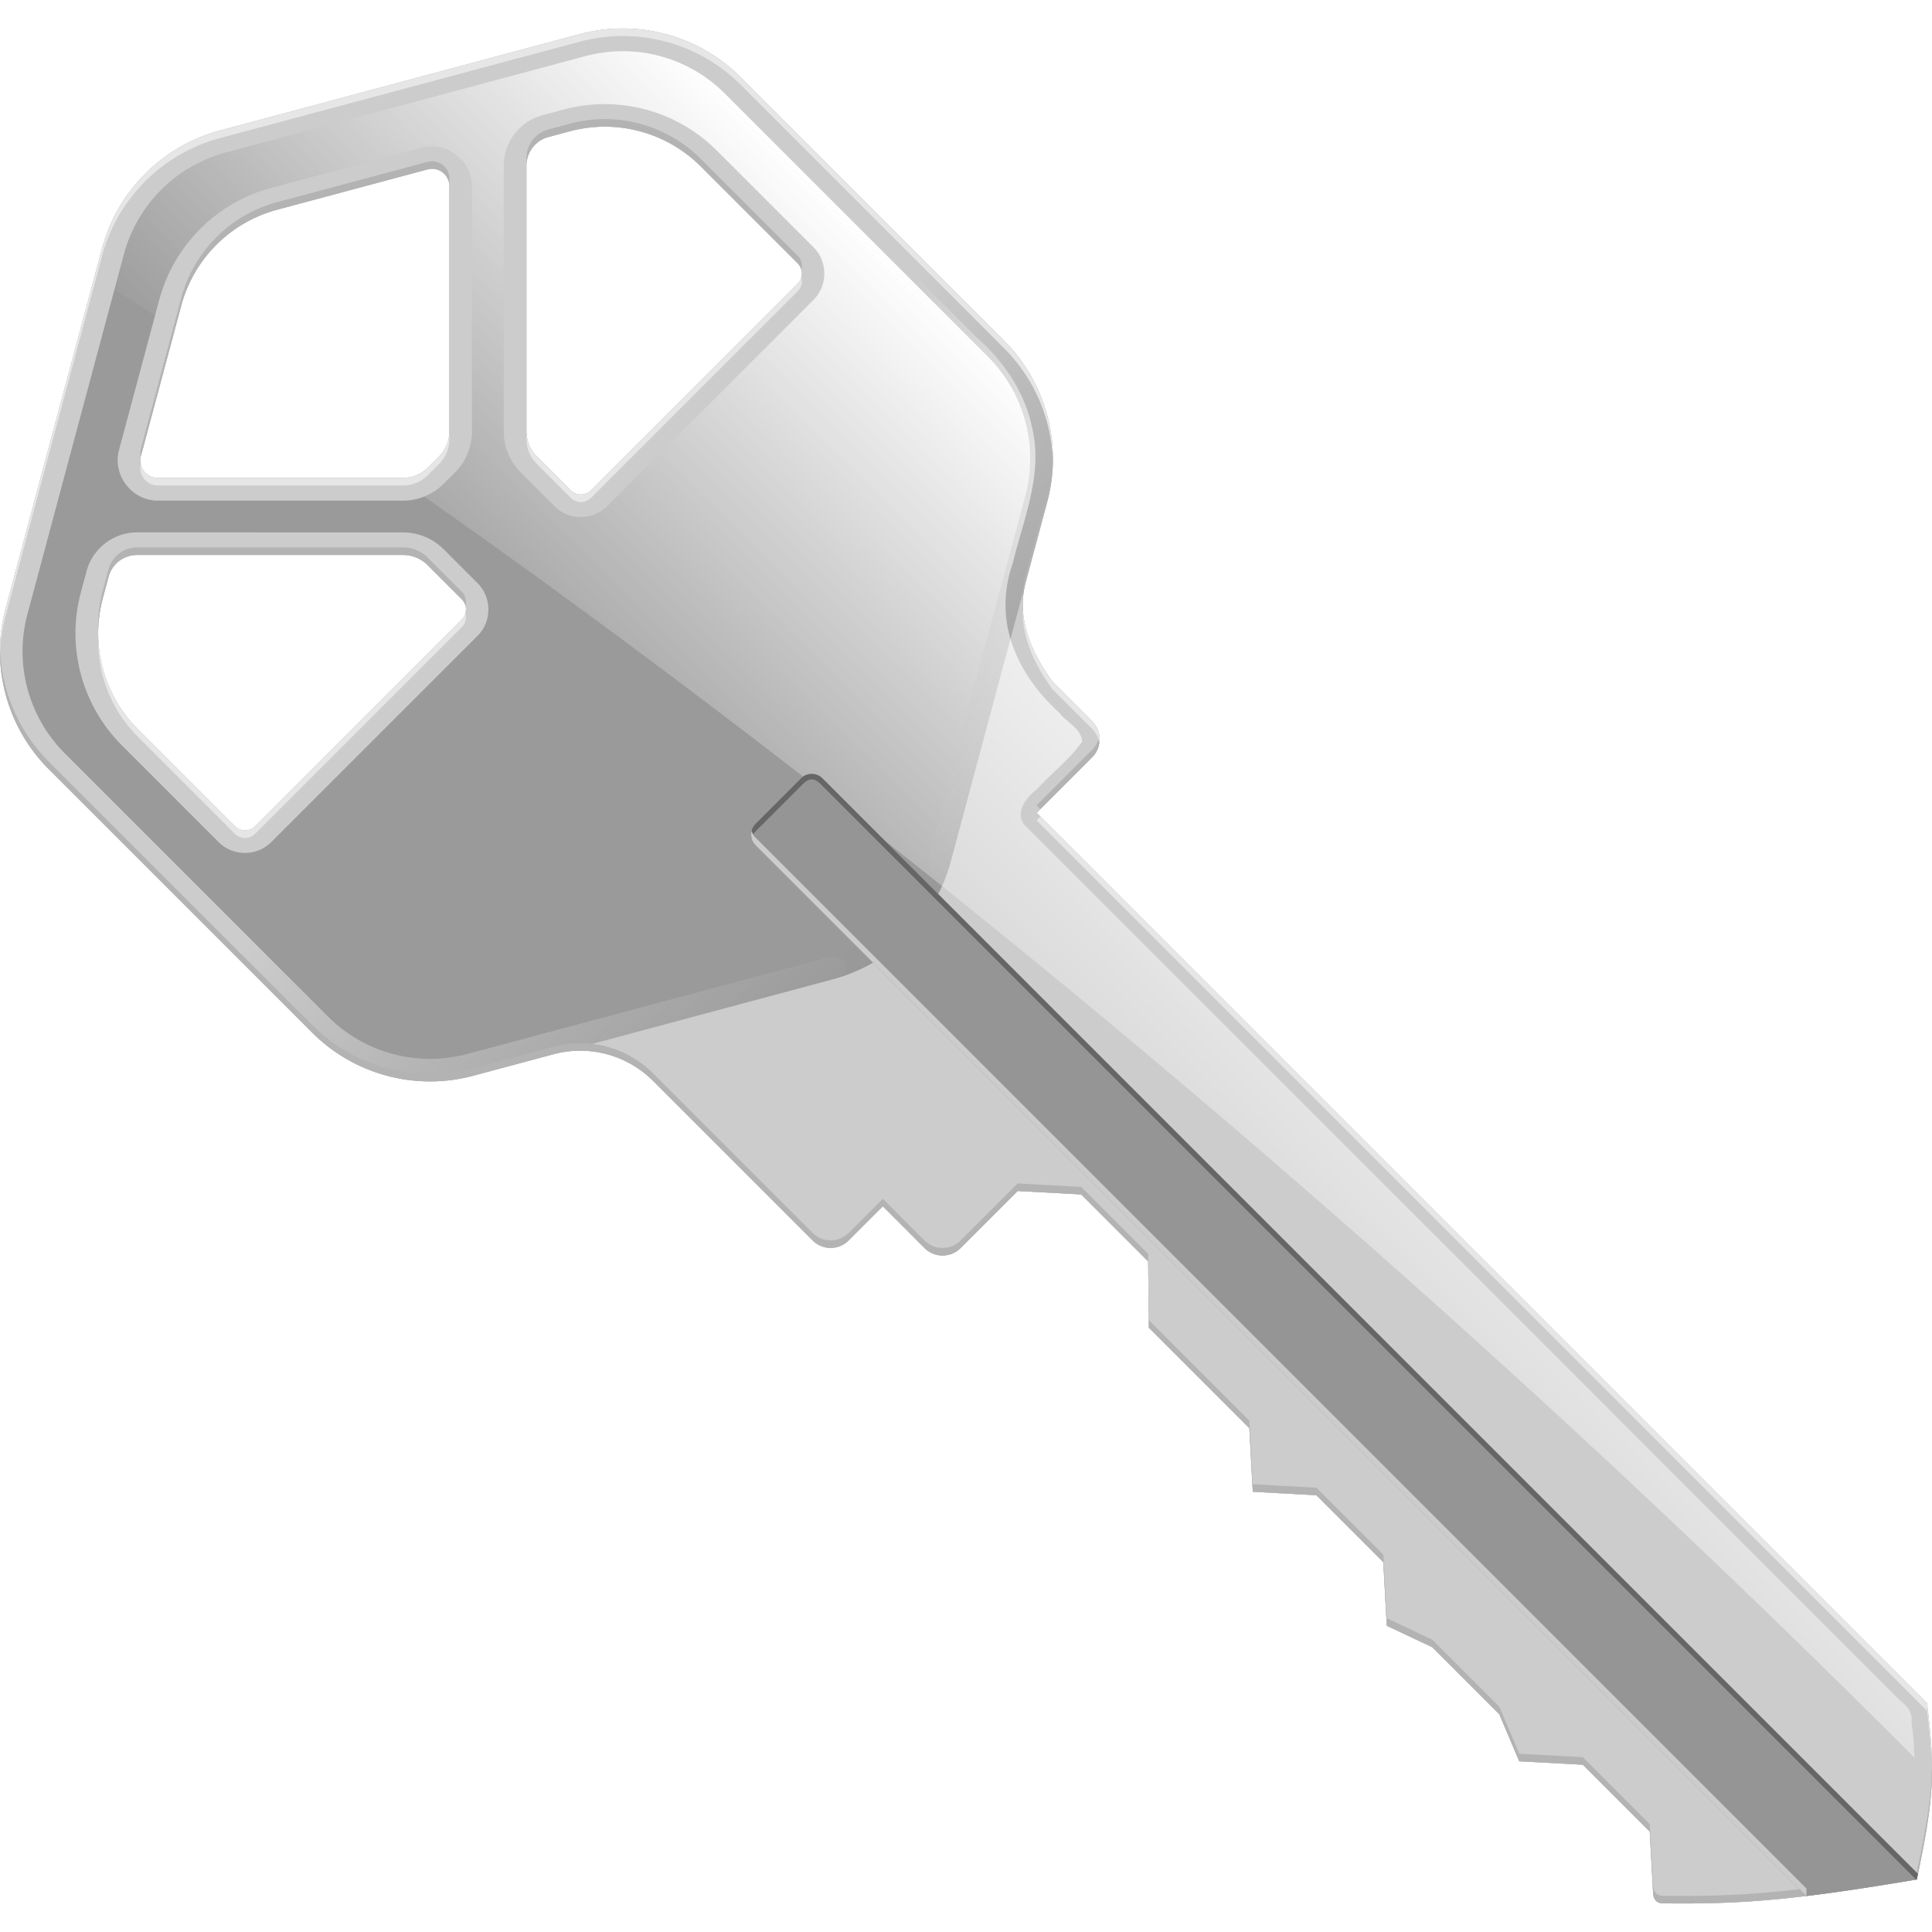 <?xml version="1.0" encoding="UTF-8" standalone="no"?>
<!-- Created with Inkscape (http://www.inkscape.org/) -->

<svg
   width="512"
   height="512"
   viewBox="0 0 135.467 135.467"
   version="1.1"
   id="svg5"
   inkscape:version="1.4.2 (ebf0e940d0, 2025-05-08)"
   xml:space="preserve"
   sodipodi:docname="pkcs.svg"
   xmlns:inkscape="http://www.inkscape.org/namespaces/inkscape"
   xmlns:sodipodi="http://sodipodi.sourceforge.net/DTD/sodipodi-0.dtd"
   xmlns:xlink="http://www.w3.org/1999/xlink"
   xmlns="http://www.w3.org/2000/svg"
   xmlns:svg="http://www.w3.org/2000/svg"><sodipodi:namedview
     id="namedview7"
     pagecolor="#242424"
     bordercolor="#666666"
     borderopacity="1"
     inkscape:showpageshadow="0"
     inkscape:pageopacity="0"
     inkscape:pagecheckerboard="1"
     inkscape:deskcolor="#000000"
     inkscape:document-units="px"
     showgrid="false"
     inkscape:zoom="5.2149126"
     inkscape:cx="329.53572"
     inkscape:cy="267.21445"
     inkscape:window-width="3256"
     inkscape:window-height="1080"
     inkscape:window-x="1864"
     inkscape:window-y="0"
     inkscape:window-maximized="0"
     inkscape:current-layer="g11" /><defs
     id="defs2"><linearGradient
       id="linearGradient3"
       inkscape:collect="always"><stop
         style="stop-color:#ffffff;stop-opacity:1;"
         offset="0"
         id="stop3" /><stop
         style="stop-color:#ffffff;stop-opacity:0;"
         offset="1"
         id="stop4" /></linearGradient><linearGradient
       id="linearGradient32"
       inkscape:collect="always"><stop
         style="stop-color:#cccccc;stop-opacity:1;"
         offset="0.57"
         id="stop13" /><stop
         style="stop-color:#cccccc;stop-opacity:0;"
         offset="1"
         id="stop32" /></linearGradient><inkscape:path-effect
       effect="fillet_chamfer"
       id="path-effect28"
       is_visible="true"
       lpeversion="1"
       nodesatellites_param="F,0,0,1,0,0,0,1 @ F,0,0,1,0,0,0,1 @ F,0,0,1,0,0,0,1 @ F,0,0,1,0,0,0,1 @ F,0,0,1,0,0,0,1 @ F,0,0,1,0,0,0,1 @ F,0,0,1,0,0,0,1 @ F,0,0,1,0,0,0,1 @ F,0,0,1,0,0,0,1 @ F,0,0,1,0,0,0,1 @ F,0,0,1,0,0,0,1 @ F,0,0,1,0,0,0,1 @ F,0,0,1,0,0,0,1 | F,0,0,1,0,0,0,1 @ F,0,0,1,0,0,0,1 @ F,0,1,1,0,1.587,0,1 @ F,0,0,1,0,0,0,1 @ F,0,0,1,0,0,0,1 @ F,0,0,1,0,0,0,1 @ F,0,0,1,0,0,0,1 @ F,0,1,1,0,1.587,0,1 @ F,0,0,1,0,0,0,1 | F,0,1,1,0,1.587,0,1 @ F,0,0,1,0,0,0,1 @ F,0,0,1,0,0,0,1 @ F,0,0,1,0,0,0,1 @ F,0,0,1,0,0,0,1 @ F,0,0,1,0,0,0,1 @ F,0,0,1,0,0,0,1 @ F,0,0,1,0,0,0,1 @ F,0,0,1,0,0,0,1 | F,0,1,1,0,1.587,0,1 @ F,0,0,1,0,0,0,1 @ F,0,0,1,0,0,0,1 @ F,0,0,1,0,0,0,1 @ F,0,0,1,0,0,0,1 @ F,0,0,1,0,0,0,1 @ F,0,0,1,0,0,0,1 @ F,0,0,1,0,0,0,1 @ F,0,0,1,0,0,0,1"
       radius="6"
       unit="px"
       method="auto"
       mode="F"
       chamfer_steps="1"
       flexible="false"
       use_knot_distance="true"
       apply_no_radius="true"
       apply_with_radius="true"
       only_selected="true"
       hide_knots="false" /><inkscape:path-effect
       effect="fillet_chamfer"
       id="path-effect14"
       is_visible="true"
       lpeversion="1"
       nodesatellites_param="F,0,1,1,0,1.058,0,1 @ F,0,0,1,0,0,0,1 @ F,0,0,1,0,0,0,1 @ F,0,0,1,0,0,0,1 @ F,0,1,1,0,1.058,0,1"
       radius="4"
       unit="px"
       method="auto"
       mode="F"
       chamfer_steps="1"
       flexible="false"
       use_knot_distance="true"
       apply_no_radius="true"
       apply_with_radius="true"
       only_selected="true"
       hide_knots="false" /><inkscape:path-effect
       effect="fillet_chamfer"
       id="path-effect13"
       is_visible="true"
       lpeversion="1"
       nodesatellites_param="F,0,0,1,0,0,0,1 @ F,0,0,1,0,0,0,1 @ F,0,0,1,0,0,0,1 @ F,0,0,1,0,0,0,1 @ F,0,0,1,0,0,0,1 @ F,0,0,1,0,0,0,1 @ F,0,0,1,0,0,0,1 @ F,0,0,1,0,0,0,1 @ F,0,0,1,0,0,0,1 @ F,0,0,1,0,0,0,1 @ F,0,0,1,0,0,0,1 @ F,0,0,1,0,0,0,1 @ F,0,0,1,0,0,0,1 @ F,0,0,1,0,0,0,1 @ F,0,0,1,0,0,0,1 @ F,0,0,1,0,0,0,1 @ F,0,0,1,0,0,0,1 @ F,0,0,1,0,0,0,1 @ F,0,0,1,0,0,0,1 @ F,0,0,1,0,0,0,1 @ F,0,0,1,0,0,0,1 @ F,0,0,1,0,0,0,1 @ F,0,0,1,0,0,0,1 @ F,0,0,1,0,0,0,1 @ F,0,0,1,0,0,0,1 @ F,0,0,1,0,0,0,1 @ F,0,0,1,0,0,0,1 @ F,0,0,1,0,0,0,1 @ F,0,0,1,0,0,0,1 @ F,0,0,1,0,0,0,1 @ F,0,0,1,0,0,0,1 @ F,0,0,1,0,0,0,1 @ F,0,0,1,0,0,0,1 @ F,0,0,1,0,0,0,1 @ F,0,0,1,0,0,0,1 @ F,0,0,1,0,0,0,1 @ F,0,0,1,0,0,0,1 @ F,0,0,1,0,0,0,1 @ F,0,0,1,0,0,0,1 @ F,0,0,1,0,0,0,1 @ F,0,0,1,0,0,0,1 @ F,0,0,1,0,0,0,1 | F,0,0,1,0,0,0,1 @ F,0,0,1,0,0,0,1 @ F,0,1,1,0,1.587,0,1 @ F,0,0,1,0,0,0,1 @ F,0,0,1,0,0,0,1 @ F,0,0,1,0,0,0,1 @ F,0,0,1,0,0,0,1 @ F,0,1,1,0,1.587,0,1 @ F,0,0,1,0,0,0,1 | F,0,1,1,0,1.587,0,1 @ F,0,0,1,0,0,0,1 @ F,0,0,1,0,0,0,1 @ F,0,0,1,0,0,0,1 @ F,0,0,1,0,0,0,1 @ F,0,0,1,0,0,0,1 @ F,0,0,1,0,0,0,1 @ F,0,0,1,0,0,0,1 @ F,0,0,1,0,0,0,1 | F,0,1,1,0,1.587,0,1 @ F,0,0,1,0,0,0,1 @ F,0,0,1,0,0,0,1 @ F,0,0,1,0,0,0,1 @ F,0,0,1,0,0,0,1 @ F,0,0,1,0,0,0,1 @ F,0,0,1,0,0,0,1 @ F,0,0,1,0,0,0,1 @ F,0,0,1,0,0,0,1"
       radius="6"
       unit="px"
       method="auto"
       mode="F"
       chamfer_steps="1"
       flexible="false"
       use_knot_distance="true"
       apply_no_radius="true"
       apply_with_radius="true"
       only_selected="true"
       hide_knots="false" /><inkscape:path-effect
       effect="fillet_chamfer"
       id="path-effect12"
       is_visible="true"
       lpeversion="1"
       nodesatellites_param="F,0,0,1,0,0,0,1 @ F,0,0,1,0,0,0,1 @ F,0,0,1,0,0,0,1 @ F,0,0,1,0,0,0,1 @ F,0,0,1,0,0,0,1 @ F,0,0,1,0,0,0,1 @ F,0,0,1,0,0,0,1 @ F,0,0,1,0,0,0,1 @ F,0,1,1,0,1.587,0,1 @ F,0,0,1,0,0,0,1 @ F,0,0,1,0,0,0,1 @ F,0,0,1,0,0,0,1 @ F,0,0,1,0,0,0,1 @ F,0,0,1,0,0,0,1 @ F,0,0,1,0,0,0,1 @ F,0,0,1,0,0,0,1 @ F,0,0,1,0,0,0,1 @ F,0,0,1,0,0,0,1 @ F,0,0,1,0,0,0,1 @ F,0,0,1,0,0,0,1 @ F,0,0,1,0,0,0,1 @ F,0,0,1,0,0,0,1 @ F,0,0,1,0,0,0,1 @ F,0,0,1,0,0,0,1 @ F,0,0,1,0,0,0,1 @ F,0,0,1,0,0,0,1 @ F,0,0,1,0,0,0,1 @ F,0,0,1,0,0,0,1 @ F,0,0,1,0,0,0,1 @ F,0,0,1,0,0,0,1 @ F,0,0,1,0,0,0,1 @ F,0,0,1,0,0,0,1 @ F,0,0,1,0,0,0,1 @ F,0,0,1,0,0,0,1 @ F,0,0,1,0,0,0,1 @ F,0,0,1,0,0,0,1 @ F,0,0,1,0,0,0,1 @ F,0,0,1,0,0,0,1 @ F,0,0,1,0,0,0,1 @ F,0,0,1,0,0,0,1 @ F,0,0,1,0,0,0,1 | F,0,0,1,0,0,0,1 @ F,0,0,1,0,0,0,1 @ F,0,0,1,0,0,0,1 @ F,0,0,1,0,0,0,1 @ F,0,0,1,0,0,0,1 @ F,0,0,1,0,0,0,1 @ F,0,0,1,0,0,0,1 @ F,0,0,1,0,0,0,1 @ F,0,0,1,0,0,0,1 | F,0,0,1,0,0,0,1 @ F,0,0,1,0,0,0,1 @ F,0,0,1,0,0,0,1 @ F,0,0,1,0,0,0,1 @ F,0,0,1,0,0,0,1 @ F,0,0,1,0,0,0,1 @ F,0,0,1,0,0,0,1 @ F,0,0,1,0,0,0,1 @ F,0,0,1,0,0,0,1 | F,0,0,1,0,0,0,1 @ F,0,0,1,0,0,0,1 @ F,0,0,1,0,0,0,1 @ F,0,0,1,0,0,0,1 @ F,0,0,1,0,0,0,1 @ F,0,0,1,0,0,0,1 @ F,0,0,1,0,0,0,1 @ F,0,0,1,0,0,0,1 @ F,0,0,1,0,0,0,1"
       radius="6"
       unit="px"
       method="auto"
       mode="F"
       chamfer_steps="1"
       flexible="false"
       use_knot_distance="true"
       apply_no_radius="true"
       apply_with_radius="true"
       only_selected="true"
       hide_knots="false" /><inkscape:path-effect
       effect="fillet_chamfer"
       id="path-effect11"
       is_visible="true"
       lpeversion="1"
       nodesatellites_param="F,0,0,1,0,0,0,1 @ F,0,0,1,0,0,0,1 @ F,0,0,1,0,0,0,1 @ F,0,0,1,0,0,0,1 @ F,0,0,1,0,0,0,1 @ F,0,0,1,0,0,0,1 @ F,0,0,1,0,0,0,1 @ F,0,0,1,0,0,0,1 @ F,0,0,1,0,0,0,1 @ F,0,0,1,0,0,0,1 @ F,0,0,1,0,0,0,1 @ F,0,0,1,0,0,0,1 @ F,0,0,1,0,0,0,1 @ F,0,0,1,0,0,0,1 @ F,0,0,1,0,0,0,1 @ F,0,0,1,0,0,0,1 @ F,0,0,1,0,0,0,1 @ F,0,0,1,0,0,0,1 @ F,0,0,1,0,0,0,1 @ F,0,0,1,0,0,0,1 @ F,0,0,1,0,0,0,1 @ F,0,0,1,0,0,0,1 @ F,0,0,1,0,0,0,1 @ F,0,0,1,0,0,0,1 @ F,0,0,1,0,0,0,1 @ F,0,0,1,0,0,0,1 @ F,0,0,1,0,0,0,1 @ F,0,0,1,0,0,0,1 @ F,0,0,1,0,0,0,1 @ F,0,0,1,0,0,0,1 @ F,0,0,1,0,0,0,1 @ F,0,0,1,0,0,0,1 @ F,0,1,1,0,1.587,0,1 @ F,0,0,1,0,0,0,1 @ F,0,0,1,0,0,0,1 @ F,0,0,1,0,0,0,1 @ F,0,0,1,0,0,0,1 @ F,0,0,1,0,0,0,1 @ F,0,0,1,0,0,0,1 @ F,0,0,1,0,0,0,1 | F,0,0,1,0,0,0,1 @ F,0,0,1,0,0,0,1 @ F,0,0,1,0,0,0,1 @ F,0,0,1,0,0,0,1 @ F,0,0,1,0,0,0,1 @ F,0,0,1,0,0,0,1 @ F,0,0,1,0,0,0,1 @ F,0,0,1,0,0,0,1 @ F,0,0,1,0,0,0,1 | F,0,0,1,0,0,0,1 @ F,0,0,1,0,0,0,1 @ F,0,0,1,0,0,0,1 @ F,0,0,1,0,0,0,1 @ F,0,0,1,0,0,0,1 @ F,0,0,1,0,0,0,1 @ F,0,0,1,0,0,0,1 @ F,0,0,1,0,0,0,1 @ F,0,0,1,0,0,0,1 | F,0,0,1,0,0,0,1 @ F,0,0,1,0,0,0,1 @ F,0,0,1,0,0,0,1 @ F,0,0,1,0,0,0,1 @ F,0,0,1,0,0,0,1 @ F,0,0,1,0,0,0,1 @ F,0,0,1,0,0,0,1 @ F,0,0,1,0,0,0,1 @ F,0,0,1,0,0,0,1"
       radius="6"
       unit="px"
       method="auto"
       mode="F"
       chamfer_steps="1"
       flexible="false"
       use_knot_distance="true"
       apply_no_radius="true"
       apply_with_radius="true"
       only_selected="true"
       hide_knots="false" /><inkscape:path-effect
       effect="fillet_chamfer"
       id="path-effect10"
       is_visible="true"
       lpeversion="1"
       nodesatellites_param="F,0,0,1,0,0,0,1 @ F,0,0,1,0,0,0,1 @ F,0,0,1,0,0,0,1 @ F,0,0,1,0,0,0,1 @ F,0,0,1,0,0,0,1 @ F,0,0,1,0,0,0,1 @ F,0,0,1,0,0,0,1 @ F,0,0,1,0,0,0,1 @ F,0,0,1,0,0,0,1 @ F,0,0,1,0,0,0,1 @ F,0,1,1,0,1.587,0,1 @ F,0,0,1,0,0,0,1 @ F,0,0,1,0,0,0,1 @ F,0,0,1,0,0,0,1 @ F,0,0,1,0,0,0,1 @ F,0,1,1,0,1.587,0,1 @ F,0,0,1,0,0,0,1 @ F,0,0,1,0,0,0,1 @ F,0,0,1,0,0,0,1 @ F,0,0,1,0,0,0,1 @ F,0,0,1,0,0,0,1 @ F,0,0,1,0,0,0,1 @ F,0,0,1,0,0,0,1 @ F,0,0,1,0,0,0,1 @ F,0,0,1,0,0,0,1 @ F,0,0,1,0,0,0,1 @ F,0,0,1,0,0,0,1 @ F,0,0,1,0,0,0,1 @ F,0,0,1,0,0,0,1 @ F,0,0,1,0,0,0,1 @ F,0,0,1,0,0,0,1 @ F,0,0,1,0,0,0,1 @ F,0,0,1,0,0,0,1 @ F,0,0,1,0,0,0,1 @ F,0,0,1,0,0,0,1 @ F,0,0,1,0,0,0,1 @ F,0,0,1,0,0,0,1 @ F,0,0,1,0,0,0,1 @ F,0,0,1,0,0,0,1 @ F,0,0,1,0,0,0,1 @ F,0,0,1,0,0,0,1 @ F,0,0,1,0,0,0,1 @ F,0,0,1,0,0,0,1 | F,0,0,1,0,0,0,1 @ F,0,0,1,0,0,0,1 @ F,0,0,1,0,0,0,1 @ F,0,0,1,0,0,0,1 @ F,0,0,1,0,0,0,1 @ F,0,0,1,0,0,0,1 @ F,0,0,1,0,0,0,1 @ F,0,0,1,0,0,0,1 @ F,0,0,1,0,0,0,1 | F,0,0,1,0,0,0,1 @ F,0,0,1,0,0,0,1 @ F,0,0,1,0,0,0,1 @ F,0,0,1,0,0,0,1 @ F,0,0,1,0,0,0,1 @ F,0,0,1,0,0,0,1 @ F,0,0,1,0,0,0,1 @ F,0,0,1,0,0,0,1 @ F,0,0,1,0,0,0,1 | F,0,0,1,0,0,0,1 @ F,0,0,1,0,0,0,1 @ F,0,0,1,0,0,0,1 @ F,0,0,1,0,0,0,1 @ F,0,0,1,0,0,0,1 @ F,0,0,1,0,0,0,1 @ F,0,0,1,0,0,0,1 @ F,0,0,1,0,0,0,1 @ F,0,0,1,0,0,0,1"
       radius="6"
       unit="px"
       method="auto"
       mode="F"
       chamfer_steps="1"
       flexible="false"
       use_knot_distance="true"
       apply_no_radius="true"
       apply_with_radius="true"
       only_selected="true"
       hide_knots="false" /><inkscape:path-effect
       effect="fillet_chamfer"
       id="path-effect5"
       is_visible="true"
       lpeversion="1"
       nodesatellites_param="F,0,0,1,0,0,0,1 @ F,0,0,1,0,0,0,1 @ F,0,0,1,0,0,0,1 @ F,0,0,1,0,0,0,1 @ F,0,0,1,0,0,0,1 @ F,0,0,1,0,0,0,1 @ F,0,1,1,0,3.704,0,1 @ F,0,0,1,0,0,0,1 @ F,0,0,1,0,0,0,1 @ F,0,1,1,0,3.704,0,1 @ F,0,0,1,0,0,0,1 @ F,0,0,1,0,0,0,1 @ F,0,0,1,0,0,0,1 @ F,0,0,1,0,0,0,1 @ F,0,0,1,0,0,0,1 | F,0,0,1,0,0,0,1 @ F,0,0,1,0,0,0,1 @ F,0,0,1,0,0,0,1 @ F,0,0,1,0,0,0,1 @ F,0,0,1,0,0,0,1 @ F,0,0,1,0,0,0,1 @ F,0,0,1,0,0,0,1 @ F,0,0,1,0,0,0,1 @ F,0,0,1,0,0,0,1 | F,0,0,1,0,0,0,1 @ F,0,0,1,0,0,0,1 @ F,0,0,1,0,0,0,1 @ F,0,0,1,0,0,0,1 @ F,0,0,1,0,0,0,1 @ F,0,0,1,0,0,0,1 @ F,0,0,1,0,0,0,1 @ F,0,0,1,0,0,0,1 @ F,0,0,1,0,0,0,1 | F,0,0,1,0,0,0,1 @ F,0,0,1,0,0,0,1 @ F,0,0,1,0,0,0,1 @ F,0,0,1,0,0,0,1 @ F,0,0,1,0,0,0,1 @ F,0,0,1,0,0,0,1 @ F,0,0,1,0,0,0,1 @ F,0,0,1,0,0,0,1 @ F,0,0,1,0,0,0,1"
       radius="14"
       unit="px"
       method="auto"
       mode="F"
       chamfer_steps="1"
       flexible="false"
       use_knot_distance="true"
       apply_no_radius="true"
       apply_with_radius="true"
       only_selected="true"
       hide_knots="false" /><inkscape:path-effect
       effect="fillet_chamfer"
       id="path-effect4"
       is_visible="true"
       lpeversion="1"
       nodesatellites_param="F,0,0,1,0,0,0,1 @ F,0,0,1,0,0,0,1 @ F,0,0,1,0,0,0,1 @ F,0,1,1,0,1.587,0,1 @ F,0,1,1,0,1.587,0,1 @ F,0,0,1,0,0,0,1 @ F,0,0,1,0,0,0,1 | F,0,0,1,0,0,0,1 @ F,0,0,1,0,0,0,1 @ F,0,0,1,0,0,0,1 @ F,0,1,1,0,1.587,0,1 @ F,0,1,1,0,1.587,0,1 @ F,0,1,1,0,1.587,0,1 | F,0,0,1,0,0,0,1 @ F,0,1,1,0,1.587,0,1 @ F,0,1,1,0,1.587,0,1 @ F,0,1,1,0,1.587,0,1 @ F,0,0,1,0,0,0,1 @ F,0,0,1,0,0,0,1"
       radius="6"
       unit="px"
       method="auto"
       mode="F"
       chamfer_steps="1"
       flexible="false"
       use_knot_distance="true"
       apply_no_radius="true"
       apply_with_radius="true"
       only_selected="true"
       hide_knots="false" /><inkscape:path-effect
       effect="fillet_chamfer"
       id="path-effect1"
       is_visible="true"
       lpeversion="1"
       nodesatellites_param="F,0,0,1,0,10.583,0,1 @ F,0,0,1,0,10.583,0,1 @ F,0,0,1,0,10.583,0,1 @ F,0,0,1,0,10.583,0,1 @ F,0,0,1,0,10.583,0,1 @ F,0,0,1,0,10.583,0,1"
       radius="40"
       unit="px"
       method="auto"
       mode="F"
       chamfer_steps="1"
       flexible="false"
       use_knot_distance="true"
       apply_no_radius="true"
       apply_with_radius="true"
       only_selected="false"
       hide_knots="false" /><filter
       style="color-interpolation-filters:sRGB;"
       inkscape:label="Noise Fill"
       id="filter23"
       x="-0"
       y="-0"
       width="1"
       height="1"><feTurbulence
         type="fractalNoise"
         baseFrequency="8 8"
         numOctaves="4"
         seed="338"
         result="turbulence"
         id="feTurbulence22" /><feComposite
         in="SourceGraphic"
         in2="turbulence"
         operator="in"
         result="composite1"
         id="feComposite22" /><feColorMatrix
         values="1 0 0 0 0 0 1 0 0 0 0 0 1 0 0 0 0 0 4 -1 "
         result="color"
         id="feColorMatrix22" /><feFlood
         flood-opacity="1"
         flood-color="rgb(0,0,0)"
         result="flood"
         id="feFlood22" /><feMerge
         result="merge"
         id="feMerge23"><feMergeNode
           in="flood"
           id="feMergeNode22" /><feMergeNode
           in="color"
           id="feMergeNode23" /></feMerge><feComposite
         in2="SourceGraphic"
         operator="in"
         result="composite2"
         id="feComposite23" /></filter><filter
       style="color-interpolation-filters:sRGB;"
       inkscape:label="Noise Fill"
       id="filter26"
       x="0"
       y="0"
       width="1"
       height="1"><feTurbulence
         type="fractalNoise"
         baseFrequency="0.02 8"
         numOctaves="4"
         seed="338"
         result="turbulence"
         id="feTurbulence25" /><feComposite
         in="SourceGraphic"
         in2="turbulence"
         operator="in"
         result="composite1"
         id="feComposite25" /><feColorMatrix
         values="1 0 0 0 0 0 1 0 0 0 0 0 1 0 0 0 0 0 4 -1 "
         result="color"
         id="feColorMatrix25" /><feFlood
         flood-opacity="1"
         flood-color="rgb(0,0,0)"
         result="flood"
         id="feFlood25" /><feMerge
         result="merge"
         id="feMerge26"><feMergeNode
           in="flood"
           id="feMergeNode25" /><feMergeNode
           in="color"
           id="feMergeNode26" /></feMerge><feComposite
         in2="SourceGraphic"
         operator="in"
         result="composite2"
         id="feComposite26" /></filter><linearGradient
       inkscape:collect="always"
       xlink:href="#linearGradient32"
       id="linearGradient33"
       x1="10.159"
       y1="12.205"
       x2="63.621"
       y2="65.666"
       gradientUnits="userSpaceOnUse" /><linearGradient
       inkscape:collect="always"
       xlink:href="#linearGradient3"
       id="linearGradient4"
       x1="195.668"
       y1="14.681"
       x2="166.325"
       y2="44.435"
       gradientUnits="userSpaceOnUse"
       gradientTransform="translate(-136.139,0.013)" /><filter
       style="color-interpolation-filters:sRGB;"
       inkscape:label="Noise Fill"
       id="filter10"
       x="0"
       y="0"
       width="1"
       height="1"><feTurbulence
         type="fractalNoise"
         baseFrequency="0.02 24"
         numOctaves="4"
         seed="338"
         result="turbulence"
         id="feTurbulence9" /><feComposite
         in="SourceGraphic"
         in2="turbulence"
         operator="in"
         result="composite1"
         id="feComposite9" /><feColorMatrix
         values="1 0 0 0 0 0 1 0 0 0 0 0 1 0 0 0 0 0 4 -1 "
         result="color"
         id="feColorMatrix9" /><feFlood
         flood-opacity="1"
         flood-color="rgb(255,255,255)"
         result="flood"
         id="feFlood9" /><feMerge
         result="merge"
         id="feMerge10"><feMergeNode
           in="flood"
           id="feMergeNode9" /><feMergeNode
           in="color"
           id="feMergeNode10" /></feMerge><feComposite
         in2="SourceGraphic"
         operator="in"
         result="composite2"
         id="feComposite10" /></filter></defs><g
     inkscape:label="Layer 1"
     inkscape:groupmode="layer"
     id="layer1"><path
       id="path4"
       style="display:none;opacity:0.385;fill:#ff0000;stroke:#4d4d4d;stroke-width:0.015;stroke-linecap:round;stroke-linejoin:round;stroke-miterlimit:12;paint-order:markers stroke fill"
       d="m 40.923,148.423 a 10.384,10.384 0 0 0 -5.192,1.391 L 15.655,161.405 a 10.384,10.384 0 0 0 -5.192,8.993 v 23.182 a 10.384,10.384 0 0 0 5.192,8.993 l 20.076,11.591 a 10.384,10.384 0 0 0 10.384,0 l 20.076,-11.591 a 10.384,10.384 0 0 0 5.192,-8.993 V 170.398 A 10.384,10.384 0 0 0 66.191,161.405 L 46.115,149.814 a 10.384,10.384 0 0 0 -5.192,-1.391 z m 0,6.26 c 1.483,-3e-5 2.94,0.39 4.224,1.132 l 9.616,5.552 -11.799,11.799 a 2.171,2.171 0 0 1 -1.535,0.636 h -1.011 a 2.171,2.171 0 0 1 -1.535,-0.636 l -11.799,-11.799 9.616,-5.552 c 1.284,-0.741 2.741,-1.132 4.224,-1.132 z m -18.14,9.166 12.708,12.708 a 2.171,2.171 0 0 1 0.636,1.535 v 2.998 a 0.899,0.899 0 0 1 -0.899,0.899 h -18.185 a 0.899,0.899 0 0 1 -0.899,-0.899 v -8.53 c 4e-5,-3.018 1.61,-5.807 4.224,-7.316 z m 36.28,0 2.416,1.395 c 2.614,1.509 4.224,4.298 4.224,7.316 v 8.53 a 0.899,0.899 0 0 1 -0.899,0.899 H 46.618 a 0.899,0.899 0 0 1 -0.899,-0.899 v -2.998 a 2.171,2.171 0 0 1 0.636,-1.535 z"
       sodipodi:insensitive="true" /><path
       id="path10"
       style="display:none;opacity:0.385;fill:#37c8ab;stroke:#4d4d4d;stroke-width:0.027;stroke-linecap:round;stroke-linejoin:round;stroke-miterlimit:12;paint-order:markers stroke fill"
       d="m -23.164,153.224 h 12.126 l 2.646,2.949 v 5.898 l -2.646,2.949 h -12.126 z"
       sodipodi:nodetypes="ccccccc"
       sodipodi:insensitive="true" /><path
       style="baseline-shift:baseline;display:none;overflow:visible;opacity:0.385;vector-effect:none;fill:#ff0000;stroke-linecap:round;stroke-linejoin:round;stroke-miterlimit:12;paint-order:markers stroke fill;enable-background:accumulate;stop-color:#000000"
       d="m 101.161,162.751 c -2.053,6e-5 -4.07,0.541 -5.848,1.567 l -22.611,13.054 c -3.618,2.089 -5.848,5.95 -5.848,10.128 l -1e-5,26.109 c -1e-5,4.178 2.229,8.039 5.848,10.128 l 22.611,13.054 c 3.618,2.089 8.077,2.089 11.695,0 l 22.611,-13.054 c 3.618,-2.089 5.848,-5.95 5.848,-10.128 l -1e-5,-26.109 c 2e-5,-4.178 -2.229,-8.039 -5.848,-10.128 l -22.611,-13.054 c -1.778,-1.027 -3.795,-1.567 -5.847,-1.567 z m 0,7.05 c 1.67,-4e-5 3.311,0.44 4.757,1.275 l 9.455,5.459 a 1.218,1.218 0 0 1 0.252,1.916 l -12.166,12.167 c -0.459,0.459 -1.08,0.716 -1.729,0.716 h -1.139 c -0.648,0 -1.27,-0.258 -1.729,-0.716 l -12.166,-12.167 a 1.218,1.218 0 0 1 0.252,-1.916 l 9.455,-5.459 c 1.446,-0.835 3.087,-1.275 4.757,-1.275 z m -19.308,11.446 13.19,13.19 c 0.459,0.459 0.716,1.08 0.716,1.729 v 3.376 c 0,0.559 -0.453,1.013 -1.013,1.013 h -20.481 c -0.559,0 -1.013,-0.453 -1.013,-1.013 v -9.607 c 5e-5,-3.399 1.813,-6.54 4.757,-8.239 l 1.346,-0.777 a 2.069,2.069 0 0 1 2.497,0.329 z m 41.113,-0.329 1.346,0.777 c 2.944,1.7 4.757,4.84 4.757,8.239 v 9.607 c 0,0.559 -0.453,1.013 -1.013,1.013 h -20.481 c -0.559,0 -1.013,-0.453 -1.013,-1.013 v -3.376 c 0,-0.648 0.258,-1.27 0.716,-1.729 l 13.19,-13.19 a 2.069,2.069 0 0 1 2.497,-0.329 z"
       id="path30"
       sodipodi:insensitive="true" /><path
       id="path1"
       style="display:inline;opacity:1;fill:#999999;stroke:none;stroke-width:0.017;stroke-linecap:round;stroke-linejoin:round;stroke-miterlimit:12;stroke-opacity:1;paint-order:markers stroke fill"
       d="M 10.183,12.181 C 8.731,13.632 7.688,15.44 7.156,17.423 L 0.399,42.642 c -1.081,4.036 0.073,8.342 3.027,11.296 l 18.462,18.462 c 2.954,2.955 7.261,4.109 11.297,3.027 l 5.628,-1.508 c 2.494,-0.668 5.154,0.045 6.98,1.87 l 11.187,11.187 c 0.698,0.698 1.83,0.698 2.528,0 l 2.393,-2.393 2.926,2.926 c 0.698,0.698 1.83,0.698 2.528,0 l 3.999,-3.999 4.456,0.242 4.697,4.697 0.049,4.649 7.046,7.046 0.242,4.456 4.456,0.242 4.697,4.697 0.242,4.456 3.191,1.506 4.697,4.697 1.399,3.298 4.456,0.242 4.697,4.697 0.242,4.456 c 0.093,0.386 0.306,0.562 0.678,0.567 5.756,0.075 9.421,-0.272 17.803,-1.674 1.219,-5.8 1.294,-7.529 0.72,-12.356 L 122.712,107.021 72.685,56.994 76.577,53.103 c 0.698,-0.698 0.698,-1.83 0,-2.528 L 73.792,47.789 C 72.272,45.702 71.253,43.303 71.922,40.809 l 1.508,-5.628 C 74.511,31.146 73.357,26.839 70.403,23.885 L 51.941,5.423 C 48.987,2.469 44.68,1.315 40.645,2.396 L 15.426,9.154 c -1.983,0.531 -3.791,1.575 -5.243,3.027 z m 4.985,4.985 c 1.181,-1.181 2.652,-2.03 4.265,-2.463 l 10.546,-2.826 a 1.218,1.218 37.501 0 1 1.533,1.177 v 17.206 c -1.14e-4,0.649 -0.258,1.27 -0.716,1.729 l -0.805,0.805 C 29.533,33.253 28.911,33.51 28.262,33.51 H 11.057 A 1.218,1.218 52.499 0 1 9.88,31.977 l 2.826,-10.546 c 0.432,-1.613 1.282,-3.084 2.463,-4.265 z m -5.559,21.746 18.653,3.79e-4 c 0.648,-1e-4 1.27,0.257 1.729,0.716 l 2.387,2.387 c 0.396,0.396 0.395,1.037 -4.11e-4,1.433 L 17.896,57.93 c -0.396,0.395 -1.037,0.395 -1.432,-1e-6 L 9.671,51.137 C 7.267,48.733 6.329,45.23 7.208,41.946 L 7.611,40.445 A 2.069,2.069 142.501 0 1 9.609,38.912 Z M 38.448,9.608 39.949,9.206 c 3.283,-0.88 6.786,0.059 9.19,2.463 l 6.793,6.793 c 0.395,0.396 0.395,1.037 0,1.432 L 41.45,34.376 c -0.395,0.396 -1.037,0.396 -1.433,4.11e-4 L 37.63,31.989 C 37.172,31.53 36.914,30.908 36.914,30.26 V 11.606 a 2.069,2.069 127.499 0 1 1.533,-1.998 z"
       sodipodi:nodetypes="sccccccsccsscccccccccccccccsccccccccccccsccccccccccccccccccsccccccccccc" /><path
       id="path22"
       style="display:inline;opacity:0.148;fill:#cccccc;stroke:#4d4d4d;stroke-width:0.017;stroke-linecap:round;stroke-linejoin:round;stroke-miterlimit:12;paint-order:markers stroke fill;filter:url(#filter23)"
       d="m 43.694,3.586 c -0.879,-0.002 -1.766,0.11 -2.639,0.344 L 15.837,10.688 c -1.714,0.459 -3.277,1.36 -4.532,2.615 -1.255,1.255 -2.156,2.818 -2.615,4.532 L 1.932,43.053 c -0.935,3.49 0.06,7.209 2.615,9.764 L 23.01,71.277 c 2.555,2.555 6.273,3.553 9.764,2.617 l 5.625,-1.508 a 1.588,1.588 0 0 1 0.002,0 v -0.002 c 1.064,-0.285 1.863,-0.498 2.395,-0.64 0.265,-0.071 0.464,-0.125 0.597,-0.16 l 0.15,-0.041 16.448,-4.406 c 3.491,-0.935 6.213,-3.658 7.148,-7.148 l 5.232,-19.53 c -1e-4,4e-4 0.002,-0.003 0.002,-0.006 l 0.002,-0.004 a 1.588,1.588 0 0 1 0.002,-0.006 c 1e-4,-3.1e-4 0.003,-0.019 0.01,-0.045 l 1.509,-5.627 h -0.002 c 0.935,-3.491 -0.06,-7.209 -2.615,-9.764 L 50.819,6.547 C 48.903,4.63 46.331,3.592 43.694,3.586 Z m -1.258,3.709 c 2.898,0.007 5.722,1.15 7.824,3.251 l 6.795,6.791 a 1.588,1.588 0 0 1 0,0.002 c 1.002,1.002 1.002,2.673 0,3.676 l -14.482,14.482 c -1.002,1.003 -2.675,1.002 -3.678,0 L 36.508,33.111 a 1.588,1.588 0 0 1 -0.002,0 c -0.755,-0.756 -1.18,-1.783 -1.18,-2.852 V 11.608 c 3e-5,-1.647 1.118,-3.107 2.709,-3.533 l 1.502,-0.403 c 0.958,-0.257 1.933,-0.379 2.899,-0.377 z M 30.35,10.25 c 1.51,0.03 2.75,1.294 2.75,2.804 v 17.205 c -1.8e-4,1.069 -0.426,2.096 -1.182,2.852 l -0.805,0.805 c -0.755,0.756 -1.782,1.182 -2.852,1.182 H 11.057 C 9.252,35.098 7.879,33.31 8.346,31.567 L 11.172,21.019 c 0.504,-1.883 1.495,-3.599 2.873,-4.976 1.378,-1.378 3.094,-2.369 4.976,-2.873 l 10.545,-2.826 c 0.255,-0.069 0.519,-0.099 0.783,-0.094 z m 0.814,1.952 c 0.027,0.027 0.053,0.056 0.077,0.086 -0.024,-0.03 -0.05,-0.059 -0.077,-0.086 z m 0.077,0.086 c 0.049,0.06 0.092,0.124 0.128,0.193 -0.037,-0.068 -0.08,-0.133 -0.128,-0.193 z m 0.218,0.409 c 0.035,0.113 0.053,0.233 0.053,0.358 1e-5,-0.124 -0.019,-0.244 -0.053,-0.358 z m 24.472,5.765 c 0.049,0.049 0.093,0.102 0.13,0.159 -0.037,-0.056 -0.08,-0.109 -0.13,-0.159 z m 0.181,0.245 c 0.046,0.088 0.079,0.182 0.097,0.278 -0.019,-0.096 -0.051,-0.19 -0.097,-0.278 z m 0.097,0.665 c -0.019,0.096 -0.051,0.19 -0.097,0.278 0.046,-0.088 0.079,-0.182 0.097,-0.278 z m -0.148,0.364 c -0.037,0.056 -0.08,0.109 -0.13,0.159 0.049,-0.049 0.093,-0.102 0.13,-0.159 z m 17.368,9.393 c 0.261,0.975 0.396,1.984 0.398,3.001 -0.002,-1.017 -0.137,-2.026 -0.398,-3.001 z m -42.023,1.843 c -0.046,0.152 -0.107,0.3 -0.182,0.44 0.075,-0.14 0.136,-0.288 0.182,-0.44 z m -0.305,0.645 c -0.089,0.133 -0.191,0.257 -0.305,0.372 0.115,-0.115 0.217,-0.239 0.305,-0.372 z M 9.61,37.324 H 28.262 c 1.069,-1.65e-4 2.096,0.426 2.852,1.181 l 2.387,2.387 c 1.003,1.003 1.003,2.676 0,3.678 l -14.482,14.482 c -1.002,1.002 -2.674,1.002 -3.676,0 L 8.547,52.26 C 5.745,49.457 4.649,45.364 5.675,41.535 l 0.402,-1.502 c 0.426,-1.591 1.887,-2.709 3.534,-2.709 z m 19.803,1.876 c 0.14,0.075 0.274,0.164 0.398,0.266 -0.124,-0.102 -0.258,-0.191 -0.398,-0.266 z m 42.414,2.113 c -0.028,0.155 -0.068,0.311 -0.083,0.465 0.016,-0.154 0.055,-0.31 0.083,-0.465 z M 32.448,42.092 c 0.043,0.053 0.08,0.11 0.111,0.168 -0.031,-0.059 -0.068,-0.115 -0.111,-0.168 z m 0.111,0.168 c 0.046,0.088 0.079,0.182 0.097,0.278 -0.018,-0.096 -0.051,-0.189 -0.097,-0.278 z m 39.167,0.176 c 6e-4,0.083 -0.011,0.167 -0.007,0.25 -0.004,-0.083 0.007,-0.167 0.007,-0.25 z M 32.601,43.113 c -0.037,0.091 -0.088,0.178 -0.153,0.258 0.065,-0.08 0.116,-0.166 0.153,-0.258 z" /><path
       id="path3"
       style="display:inline;mix-blend-mode:soft-light;fill:#cccccc;stroke:none;stroke-width:0.017;stroke-linecap:round;stroke-linejoin:round;stroke-miterlimit:12;paint-order:markers stroke fill;filter:url(#filter10)"
       d="m 195.656,108.955 c 1.291,-2.235 3.676,-3.612 6.258,-3.612 h 15.82 c 0.987,0 1.788,-0.801 1.788,-1.788 v -3.383 h 4.138 c 0.987,0 1.788,-0.801 1.788,-1.788 v -5.655 l 3.321,-2.98 h 6.643 l 3.322,3.253 h 9.964 l 3.322,2.98 3.321,-2.98 h 6.643 l 3.322,2.98 3.321,-1.192 h 6.643 l 3.322,1.343 3.321,-2.98 h 6.643 l 3.322,2.98 c 0.339,0.207 0.613,0.181 0.881,-0.079 4.123,-4.017 6.469,-6.854 11.404,-13.772 -3.239,-4.963 -4.408,-6.238 -8.228,-9.246 h -17.549 -70.748 v -5.504 c -1e-5,-0.987 -0.801,-1.788 -1.788,-1.788 h -3.939 c -2.538,-0.399 -4.944,-1.368 -6.239,-3.581 l 10.122,17.533 c 2.089,3.618 2.089,8.076 0,11.695 z"
       transform="rotate(45,159.528,-97.891)"
       sodipodi:nodetypes="cssscsccccccccccccccccccccccsccccc" /><path
       id="path2"
       style="display:inline;fill:url(#linearGradient4);stroke:none;stroke-width:0.017;stroke-linecap:round;stroke-linejoin:round;stroke-miterlimit:12;paint-order:markers stroke fill"
       d="m 43.861,3.093 c -0.34,-0.012 -0.682,-0.008 -1.024,0.012 -2.57,0.262 -5.14,1.253 -7.714,1.849 -6.846,1.853 -13.714,3.618 -20.53,5.553 -3.537,1.257 -6.15,4.544 -6.845,8.201 -0.108,0.409 -0.216,0.817 -0.325,1.226 a 189.143,42.33 41.361 0 1 3.789,2.414 c 0.234,-0.813 0.478,-1.623 0.737,-2.428 1.333,-3.397 4.569,-5.837 8.12,-6.502 3.321,-0.847 6.613,-1.861 9.965,-2.592 0.099,-0.009 0.199,-0.012 0.299,-0.005 1.494,0.08 2.319,1.738 2.072,3.088 -0.015,5.626 0.04,11.256 -0.039,16.88 -0.254,1.559 -1.55,2.743 -2.855,3.494 -0.118,0.048 -0.238,0.089 -0.358,0.125 a 189.143,42.33 41.361 0 1 66.381,52.499 189.143,42.33 41.361 0 1 38.698,36.335 c -0.017,-0.822 -0.08,-1.643 -0.198,-2.462 0.082,-0.628 -0.254,-1.123 -0.737,-1.48 C 112.788,98.791 92.278,78.281 71.768,57.772 c -0.586,-0.922 0.236,-1.87 0.931,-2.431 1.033,-1.124 2.287,-2.082 3.168,-3.322 -0.015,-0.919 -1.056,-1.344 -1.553,-2.004 -1.416,-1.295 -2.607,-2.83 -3.255,-4.617 -0.739,-1.882 -0.723,-4.004 -0.049,-5.901 0.742,-3.063 2.109,-6.182 1.386,-9.388 -0.495,-2.535 -1.985,-4.771 -3.914,-6.45 -6.046,-6.028 -12.041,-12.107 -18.14,-18.08 -1.799,-1.516 -4.101,-2.399 -6.482,-2.485 z m -1.561,4.757 c 3.22,-0.021 6.278,1.62 8.353,4.029 2.047,2.078 4.171,4.088 6.149,6.229 0.751,1.095 0.041,2.506 -0.921,3.2 -4.711,4.693 -9.378,9.433 -14.134,14.079 -1.109,0.841 -2.609,0.111 -3.307,-0.911 -1.125,-1.177 -2.788,-2.282 -2.716,-4.11 -0.075,-5.336 -0.016,-10.675 -0.036,-16.012 0.107,-1.305 -0.198,-2.682 0.259,-3.935 0.541,-1.298 1.932,-1.909 3.237,-2.12 1.015,-0.274 2.06,-0.457 3.115,-0.448 z"
       inkscape:label="glare" /><path
       id="path28"
       style="baseline-shift:baseline;display:inline;overflow:visible;opacity:1;vector-effect:none;fill:url(#linearGradient33);stroke-linecap:round;stroke-linejoin:round;stroke-miterlimit:12;paint-order:markers stroke fill;enable-background:accumulate;stop-color:#000000"
       d="M 43.692,2.002 C 42.675,2 41.648,2.131 40.639,2.401 L 15.421,9.159 C 13.438,9.69 11.63,10.734 10.178,12.186 8.727,13.638 7.682,15.445 7.151,17.428 L 0.394,42.647 c -1.081,4.036 0.072,8.342 3.027,11.296 l 18.462,18.462 c 2.954,2.954 7.261,4.108 11.296,3.027 l 25.219,-6.757 c 1.639,-0.439 0.968,-1.903 -0.411,-1.533 l -25.22,6.758 c -3.491,0.935 -7.206,-0.061 -9.761,-2.616 L 4.543,52.821 C 1.988,50.266 0.991,46.549 1.926,43.058 L 8.684,17.839 c 0.459,-1.714 1.362,-3.277 2.617,-4.532 1.255,-1.255 2.816,-2.156 4.53,-2.615 L 41.051,3.934 c 3.491,-0.935 7.207,0.062 9.763,2.617 L 69.275,25.013 c 2.555,2.555 3.551,6.271 2.616,9.761 L 65.133,59.994 c -0.347,1.294 1.109,1.994 1.533,0.411 l 6.758,-25.219 c 1.081,-4.036 -0.073,-8.341 -3.027,-11.296 L 51.936,5.428 C 49.72,3.212 46.744,2.009 43.692,2.002 Z m -1.263,5.297 C 41.463,7.298 40.49,7.422 39.532,7.678 l -1.501,0.402 c -0.597,0.16 -1.126,0.465 -1.556,0.87 -0.143,0.135 -0.276,0.281 -0.395,0.437 -0.479,0.624 -0.759,1.401 -0.759,2.224 l 10e-4,18.654 c 5e-5,1.069 0.424,2.096 1.18,2.852 l 2.387,2.386 c 1.002,1.002 2.675,1.001 3.677,-0.002 l 14.482,-14.482 c 1.002,-1.002 1.002,-2.674 0,-3.676 l -6.794,-6.794 C 48.153,8.449 45.326,7.307 42.429,7.3 Z m -0.002,1.586 c 2.483,0.006 4.904,0.984 6.707,2.787 l 6.793,6.793 c 0.396,0.396 0.396,1.036 5.17e-4,1.432 l -14.482,14.482 c -0.396,0.396 -1.037,0.396 -1.432,0 L 37.626,31.994 c -0.459,-0.459 -0.716,-1.081 -0.716,-1.73 V 11.611 c 1.76e-4,-0.549 0.218,-1.075 0.606,-1.462 0.257,-0.257 0.576,-0.441 0.927,-0.535 l 1.501,-0.403 c 0.821,-0.22 1.655,-0.326 2.483,-0.325 z M 30.215,10.256 c -0.216,0.004 -0.434,0.033 -0.652,0.091 l -10.546,2.826 c -1.882,0.504 -3.598,1.496 -4.976,2.874 -1.378,1.378 -2.371,3.096 -2.875,4.978 L 8.34,31.571 c -0.467,1.743 0.906,3.532 2.711,3.532 l 17.205,-5.17e-4 10e-4,0.002 c 1.069,-4.2e-5 2.095,-0.426 2.85,-1.182 l 0.805,-0.805 c 0.756,-0.756 1.182,-1.782 1.182,-2.85 l -0.001,-0.002 V 13.059 c -1.8e-5,-1.579 -1.369,-2.828 -2.879,-2.803 z m 0.098,1.585 c 0.663,0.013 1.194,0.555 1.194,1.218 v 17.206 c -2e-5,0.648 -0.257,1.27 -0.716,1.729 l -0.805,0.806 c -0.459,0.459 -1.081,0.716 -1.729,0.716 L 11.051,33.515 C 10.25,33.515 9.667,32.755 9.874,31.982 L 12.7,21.435 c 0.432,-1.613 1.282,-3.084 2.463,-4.265 1.181,-1.181 2.652,-2.031 4.265,-2.463 l 10.546,-2.825 c 0.111,-0.03 0.225,-0.044 0.34,-0.041 z M 9.603,37.328 c -0.824,0 -1.6,0.281 -2.224,0.76 -0.156,0.12 -0.302,0.252 -0.437,0.395 -0.406,0.43 -0.71,0.96 -0.87,1.556 l -0.403,1.501 c -1.026,3.829 0.07,7.92 2.873,10.722 l 6.793,6.794 c 1.002,1.002 2.674,1.002 3.676,-5.17e-4 L 33.495,44.575 c 1.002,-1.002 1.004,-2.675 10e-4,-3.677 l -2.386,-2.386 c -0.756,-0.756 -1.783,-1.181 -2.852,-1.181 z m 5.168e-4,1.588 H 28.257 c 0.648,3.2e-5 1.271,0.258 1.729,0.716 l 2.387,2.387 c 0.396,0.396 0.396,1.037 0,1.432 L 17.891,57.934 c -0.396,0.396 -1.037,0.396 -1.432,0 L 9.666,51.142 c -2.403,-2.404 -3.342,-5.907 -2.462,-9.19 l 0.402,-1.501 C 7.699,40.099 7.884,39.779 8.141,39.523 8.529,39.135 9.055,38.917 9.604,38.916 Z"
       sodipodi:nodetypes="sccccsccccscccccccccccsccccssccccccccccssscccccssccccccccccccccccccccccscccccccccccsscsccccccccscccccccccccccc" /><path
       id="path15"
       style="display:inline;fill:#b3b3b3;stroke:none;stroke-width:0.017;stroke-linecap:round;stroke-linejoin:round;stroke-miterlimit:12;paint-order:markers stroke fill"
       d="m 42.432,8.352 c -0.828,-0.002 -1.662,0.104 -2.483,0.324 l -1.502,0.403 a 2.069,2.069 0 0 0 -1.533,1.998 v 0.529 a 2.069,2.069 0 0 1 1.533,-1.998 l 1.502,-0.403 c 3.283,-0.88 6.786,0.059 9.19,2.463 l 6.793,6.793 c 0.13,0.13 0.217,0.286 0.262,0.452 0.091,-0.338 0.004,-0.715 -0.262,-0.981 L 49.139,11.139 C 47.336,9.337 44.915,8.358 42.432,8.352 Z m -12.113,2.955 a 1.218,1.218 0 0 0 -0.34,0.041 l -10.546,2.826 c -1.613,0.432 -3.084,1.282 -4.265,2.463 -1.181,1.181 -2.03,2.652 -2.462,4.265 l -2.826,10.546 a 1.218,1.218 0 0 0 -0.01,0.579 1.218,1.218 0 0 1 0.01,-0.05 L 12.706,21.431 c 0.432,-1.613 1.281,-3.084 2.462,-4.265 1.181,-1.181 2.652,-2.031 4.265,-2.463 l 10.546,-2.826 a 1.218,1.218 0 0 1 1.533,1.177 v -0.529 a 1.218,1.218 0 0 0 -1.194,-1.217 z m 43.506,20.584 c -0.021,0.922 -0.151,1.849 -0.395,2.762 L 71.922,40.28 c -0.167,0.625 -0.229,1.243 -0.203,1.853 0.019,-0.437 0.084,-0.879 0.203,-1.323 l 1.508,-5.628 c 0.291,-1.088 0.42,-2.195 0.395,-3.291 z M 9.609,38.382 a 2.069,2.069 0 0 0 -1.998,1.533 l -0.403,1.501 c -0.242,0.901 -0.346,1.82 -0.32,2.727 0.02,-0.734 0.126,-1.471 0.32,-2.198 l 0.403,-1.501 a 2.069,2.069 0 0 1 1.998,-1.533 l 18.653,5.17e-4 c 0.648,-1e-4 1.27,0.257 1.729,0.716 l 2.387,2.387 c 0.13,0.13 0.217,0.286 0.262,0.452 0.091,-0.338 0.004,-0.715 -0.262,-0.981 l -2.387,-2.387 c -0.459,-0.458 -1.081,-0.716 -1.729,-0.716 z m -9.606,7.021 c -0.071,3.153 1.136,6.249 3.423,8.535 L 21.887,72.4 c 2.954,2.955 7.261,4.109 11.297,3.027 l 5.628,-1.508 c 2.494,-0.668 5.155,0.044 6.98,1.87 l 11.187,11.187 c 0.698,0.698 1.83,0.698 2.529,0 l 2.393,-2.393 2.926,2.926 c 0.698,0.698 1.83,0.698 2.529,0 l 3.999,-3.998 4.456,0.241 4.697,4.697 0.049,4.649 7.046,7.046 0.242,4.456 4.456,0.241 4.697,4.697 0.242,4.456 3.192,1.506 4.697,4.697 1.399,3.299 4.456,0.241 4.697,4.697 0.242,4.456 c 0.093,0.386 0.306,0.562 0.679,0.567 5.756,0.075 9.421,-0.272 17.803,-1.674 0.78,-3.71 1.091,-5.754 1.065,-8.009 -0.025,2.058 -0.346,4.062 -1.065,7.48 -8.381,1.401 -12.047,1.749 -17.803,1.674 -0.373,-0.005 -0.586,-0.181 -0.679,-0.567 l -0.242,-4.456 -4.697,-4.697 -4.456,-0.241 -1.399,-3.299 -4.697,-4.697 -3.192,-1.506 -0.242,-4.456 -4.697,-4.697 -4.456,-0.241 -0.242,-4.456 -7.046,-7.046 -0.049,-4.649 -4.697,-4.697 -4.456,-0.241 -3.999,3.998 c -0.698,0.698 -1.83,0.698 -2.529,0 l -2.926,-2.926 -2.393,2.393 c -0.698,0.698 -1.83,0.698 -2.529,0 L 45.791,75.26 c -1.825,-1.825 -4.486,-2.538 -6.98,-1.87 l -5.628,1.508 c -4.036,1.081 -8.343,-0.073 -11.297,-3.027 L 3.426,53.409 C 1.268,51.251 0.07,48.372 0.003,45.404 Z M 77.081,51.574 c -0.054,0.366 -0.222,0.718 -0.504,0.999 l -3.892,3.892 0.265,0.265 3.627,-3.627 c 0.417,-0.417 0.584,-0.987 0.504,-1.529 z" /><g
       id="g11"><path
         id="path26"
         style="display:inline;opacity:1;mix-blend-mode:normal;fill:#8f8f8f;fill-opacity:1;stroke:none;stroke-width:0.03;stroke-linecap:round;stroke-linejoin:round;stroke-miterlimit:12;paint-order:markers stroke fill"
         d="m 105.305,93.291 104.205,10e-7 c 1.368,-1.744 2.836,-3.747 4.651,-6.291 -0.075,-0.114 -0.148,-0.226 -0.221,-0.337 l -108.635,-1.1e-5 a 1.058,1.058 0 0 0 -1.058,1.058 v 4.512 a 1.058,1.058 0 0 0 1.058,1.058 z"
         transform="rotate(45,120.219,13.113)" /><path
         id="rect5"
         style="display:inline;opacity:0.389;mix-blend-mode:soft-light;fill:#b3b3b3;stroke:none;stroke-width:0.03;stroke-linecap:round;stroke-linejoin:round;stroke-miterlimit:12;paint-order:markers stroke fill;filter:url(#filter26)"
         d="m 105.305,93.291 104.205,10e-7 c 1.368,-1.744 2.836,-3.747 4.651,-6.291 -0.075,-0.114 -0.148,-0.226 -0.221,-0.337 l -108.635,-1.1e-5 a 1.058,1.058 0 0 0 -1.058,1.058 v 4.512 a 1.058,1.058 0 0 0 1.058,1.058 z"
         transform="rotate(45,120.219,13.113)" /><path
         id="path18"
         style="display:inline;opacity:1;fill:#666666;stroke:none;stroke-width:0.03;stroke-linecap:round;stroke-linejoin:round;stroke-miterlimit:12;paint-order:markers stroke fill"
         d="m 56.917,54.265 c -0.281,4.4e-5 -0.55,0.112 -0.748,0.31 l -3.19,3.19 c -0.265,0.265 -0.37,0.651 -0.276,1.013 0.047,-0.183 0.142,-0.35 0.276,-0.484 l 3.333,-3.333 c 0.413,-0.414 0.797,-0.414 1.21,0 l 76.832,76.833 h 5.2e-4 c 0.015,-0.002 0.03,-0.005 0.045,-0.008 0.028,-0.134 0.055,-0.265 0.082,-0.394 L 57.666,54.575 c -0.199,-0.199 -0.468,-0.31 -0.749,-0.31 z"
         sodipodi:nodetypes="ccccccccccccc" /><path
         id="path14"
         style="display:inline;opacity:1;fill:#cccccc;stroke:none;stroke-width:0.03;stroke-linecap:round;stroke-linejoin:round;stroke-miterlimit:12;paint-order:markers stroke fill"
         d="m 52.703,58.249 c -0.094,0.363 0.011,0.748 0.276,1.013 l 73.684,73.684 4e-5,-0.529 -73.684,-73.684 c -0.134,-0.134 -0.229,-0.301 -0.276,-0.484 z"
         sodipodi:nodetypes="cccccc" /></g><path
       id="path21"
       style="display:inline;opacity:1;fill:#e6e6e6;stroke:none;stroke-width:0.017;stroke-linecap:round;stroke-linejoin:round;stroke-miterlimit:12;paint-order:markers stroke fill;fill-opacity:1"
       d="m 43.696,1.998 c -1.017,-0.002 -2.043,0.129 -3.052,0.399 l -25.219,6.757 c -1.983,0.531 -3.791,1.576 -5.243,3.027 -1.452,1.452 -2.495,3.26 -3.027,5.243 L 0.398,42.643 c -0.291,1.088 -0.42,2.195 -0.395,3.29 0.021,-0.922 0.151,-1.848 0.395,-2.761 L 7.156,17.953 c 0.531,-1.983 1.575,-3.791 3.027,-5.243 1.452,-1.452 3.26,-2.496 5.243,-3.027 l 25.219,-6.757 c 4.036,-1.081 8.342,0.072 11.296,3.027 l 18.461,18.462 c 2.158,2.158 3.356,5.037 3.423,8.006 0.071,-3.153 -1.137,-6.249 -3.423,-8.535 L 51.941,5.423 c -2.216,-2.216 -5.192,-3.419 -8.244,-3.426 z m 12.497,17.445 c -0.045,0.165 -0.132,0.321 -0.261,0.451 l -14.482,14.482 c -0.395,0.396 -1.037,0.396 -1.433,5.17e-4 l -2.387,-2.387 c -0.458,-0.458 -0.716,-1.08 -0.716,-1.728 v 0.528 c -10e-5,0.648 0.257,1.27 0.716,1.729 l 2.387,2.387 c 0.396,0.396 1.038,0.395 1.433,-5.17e-4 l 14.482,-14.482 c 0.266,-0.266 0.353,-0.642 0.261,-0.98 z m -24.681,10.817 c -1.1e-4,0.649 -0.258,1.271 -0.717,1.729 l -0.805,0.805 c -0.458,0.459 -1.08,0.716 -1.729,0.716 h -17.206 a 1.218,1.218 0 0 1 -1.186,-0.954 1.218,1.218 0 0 0 1.186,1.484 h 17.206 c 0.648,-1.14e-4 1.27,-0.258 1.729,-0.716 l 0.805,-0.805 c 0.459,-0.458 0.717,-1.081 0.717,-1.729 z m 40.205,12.402 c -0.086,2.016 0.824,3.941 2.073,5.656 l 2.785,2.785 c 0.282,0.282 0.45,0.634 0.504,0.999 0.081,-0.541 -0.088,-1.112 -0.504,-1.529 l -2.785,-2.785 c -1.139,-1.564 -1.997,-3.304 -2.073,-5.127 z m -39.078,0.334 c -0.045,0.166 -0.132,0.322 -0.262,0.452 l -14.482,14.482 c -0.396,0.395 -1.037,0.395 -1.432,0 L 9.671,51.137 c -1.744,-1.744 -2.717,-4.066 -2.783,-6.463 -0.072,2.582 0.912,5.121 2.783,6.992 l 6.793,6.793 c 0.396,0.395 1.037,0.395 1.432,0 l 14.482,-14.482 c 0.266,-0.266 0.353,-0.642 0.262,-0.981 z m 40.31,14.263 -0.265,0.265 50.026,50.026 12.409,12.409 c 0.207,1.74 0.33,3.077 0.345,4.348 0.017,-1.434 -0.109,-2.894 -0.345,-4.877 l -12.409,-12.409 z" /></g></svg>
